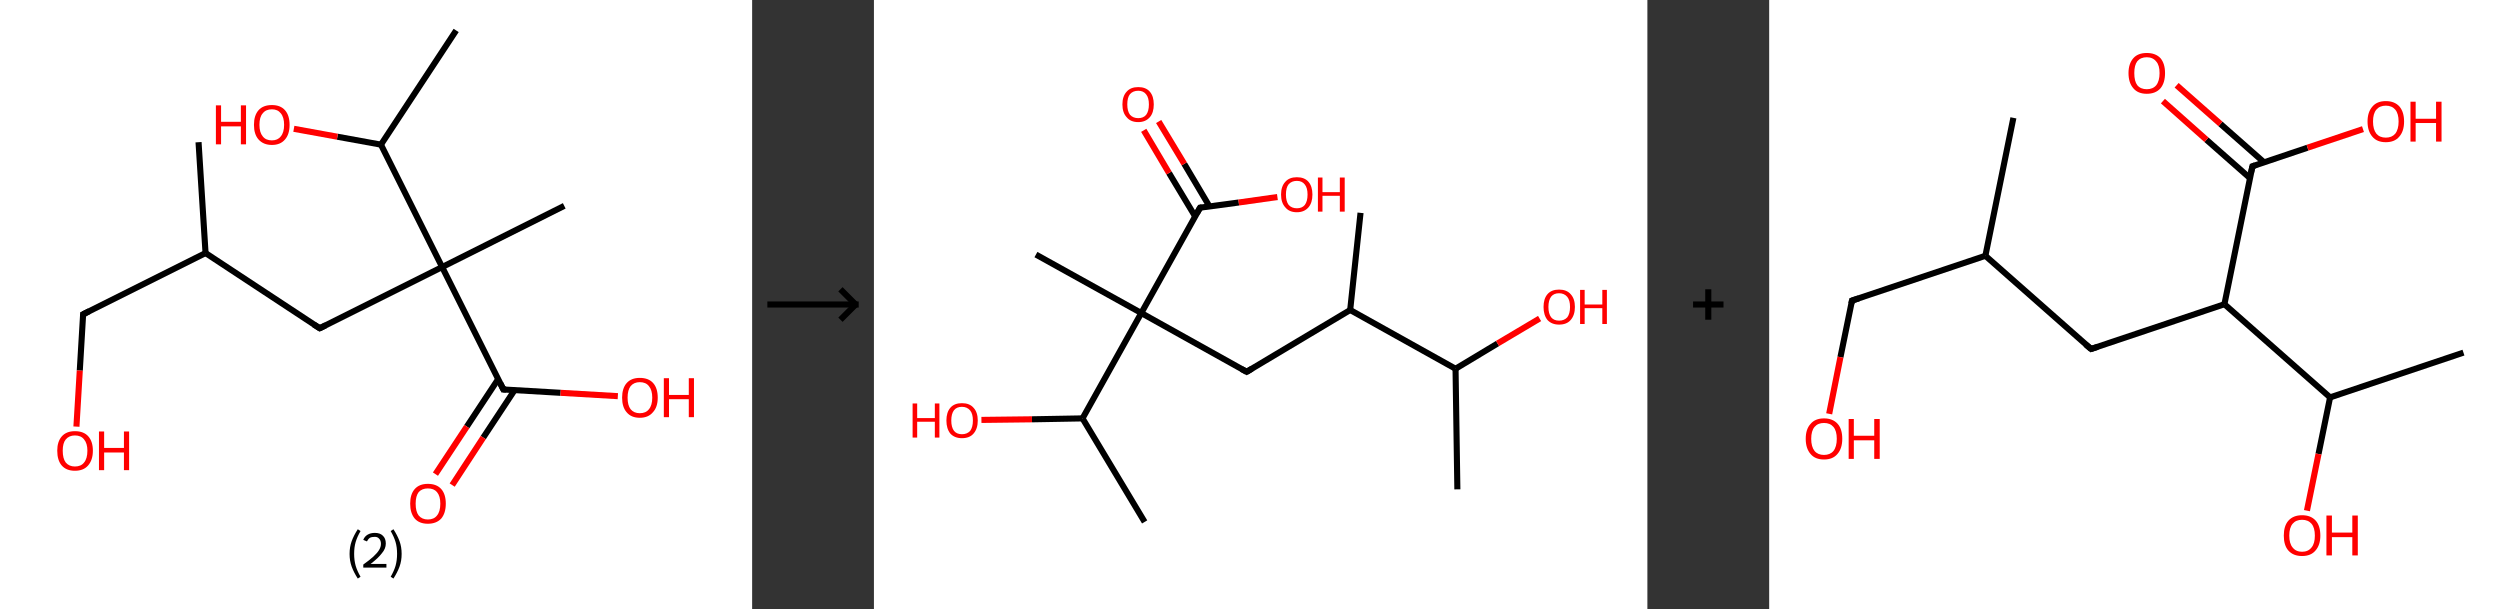 <?xml version='1.0' encoding='ASCII' standalone='yes'?>
<svg xmlns="http://www.w3.org/2000/svg" xmlns:xlink="http://www.w3.org/1999/xlink" version="1.1" width="821.0px" viewBox="0 0 821.0 200.0" height="200.0px">
  <rect x="0" y="0" width="821.0" height="200.0" fill="#333333" stroke="none"/>
  <g>
    <g transform="translate(0, 0) scale(1 1) "><!-- END OF HEADER -->
<rect style="opacity:1.0;fill:#FFFFFF;stroke:none" width="247.0" height="200.0" x="0.0" y="0.0"> </rect>
<path class="bond-0 atom-0 atom-1" d="M 65.2,46.7 L 67.5,83.1" style="fill:none;fill-rule:evenodd;stroke:#000000;stroke-width:2.0px;stroke-linecap:butt;stroke-linejoin:miter;stroke-opacity:1"/>
<path class="bond-1 atom-1 atom-2" d="M 67.5,83.1 L 27.3,103.2" style="fill:none;fill-rule:evenodd;stroke:#000000;stroke-width:2.0px;stroke-linecap:butt;stroke-linejoin:miter;stroke-opacity:1"/>
<path class="bond-2 atom-2 atom-3" d="M 27.3,103.2 L 26.2,121.7" style="fill:none;fill-rule:evenodd;stroke:#000000;stroke-width:2.0px;stroke-linecap:butt;stroke-linejoin:miter;stroke-opacity:1"/>
<path class="bond-2 atom-2 atom-3" d="M 26.2,121.7 L 25.1,140.1" style="fill:none;fill-rule:evenodd;stroke:#FF0000;stroke-width:2.0px;stroke-linecap:butt;stroke-linejoin:miter;stroke-opacity:1"/>
<path class="bond-3 atom-1 atom-4" d="M 67.5,83.1 L 105.0,107.8" style="fill:none;fill-rule:evenodd;stroke:#000000;stroke-width:2.0px;stroke-linecap:butt;stroke-linejoin:miter;stroke-opacity:1"/>
<path class="bond-4 atom-4 atom-5" d="M 105.0,107.8 L 145.2,87.7" style="fill:none;fill-rule:evenodd;stroke:#000000;stroke-width:2.0px;stroke-linecap:butt;stroke-linejoin:miter;stroke-opacity:1"/>
<path class="bond-5 atom-5 atom-6" d="M 145.2,87.7 L 185.3,67.6" style="fill:none;fill-rule:evenodd;stroke:#000000;stroke-width:2.0px;stroke-linecap:butt;stroke-linejoin:miter;stroke-opacity:1"/>
<path class="bond-6 atom-5 atom-7" d="M 145.2,87.7 L 165.3,127.9" style="fill:none;fill-rule:evenodd;stroke:#000000;stroke-width:2.0px;stroke-linecap:butt;stroke-linejoin:miter;stroke-opacity:1"/>
<path class="bond-7 atom-7 atom-8" d="M 163.6,124.5 L 153.3,140.1" style="fill:none;fill-rule:evenodd;stroke:#000000;stroke-width:2.0px;stroke-linecap:butt;stroke-linejoin:miter;stroke-opacity:1"/>
<path class="bond-7 atom-7 atom-8" d="M 153.3,140.1 L 143.0,155.7" style="fill:none;fill-rule:evenodd;stroke:#FF0000;stroke-width:2.0px;stroke-linecap:butt;stroke-linejoin:miter;stroke-opacity:1"/>
<path class="bond-7 atom-7 atom-8" d="M 169.0,128.1 L 158.7,143.7" style="fill:none;fill-rule:evenodd;stroke:#000000;stroke-width:2.0px;stroke-linecap:butt;stroke-linejoin:miter;stroke-opacity:1"/>
<path class="bond-7 atom-7 atom-8" d="M 158.7,143.7 L 148.5,159.3" style="fill:none;fill-rule:evenodd;stroke:#FF0000;stroke-width:2.0px;stroke-linecap:butt;stroke-linejoin:miter;stroke-opacity:1"/>
<path class="bond-8 atom-7 atom-9" d="M 165.3,127.9 L 184.1,129.0" style="fill:none;fill-rule:evenodd;stroke:#000000;stroke-width:2.0px;stroke-linecap:butt;stroke-linejoin:miter;stroke-opacity:1"/>
<path class="bond-8 atom-7 atom-9" d="M 184.1,129.0 L 202.9,130.1" style="fill:none;fill-rule:evenodd;stroke:#FF0000;stroke-width:2.0px;stroke-linecap:butt;stroke-linejoin:miter;stroke-opacity:1"/>
<path class="bond-9 atom-5 atom-10" d="M 145.2,87.7 L 125.1,47.5" style="fill:none;fill-rule:evenodd;stroke:#000000;stroke-width:2.0px;stroke-linecap:butt;stroke-linejoin:miter;stroke-opacity:1"/>
<path class="bond-10 atom-10 atom-11" d="M 125.1,47.5 L 149.8,10.0" style="fill:none;fill-rule:evenodd;stroke:#000000;stroke-width:2.0px;stroke-linecap:butt;stroke-linejoin:miter;stroke-opacity:1"/>
<path class="bond-11 atom-10 atom-12" d="M 125.1,47.5 L 110.8,44.9" style="fill:none;fill-rule:evenodd;stroke:#000000;stroke-width:2.0px;stroke-linecap:butt;stroke-linejoin:miter;stroke-opacity:1"/>
<path class="bond-11 atom-10 atom-12" d="M 110.8,44.9 L 96.5,42.3" style="fill:none;fill-rule:evenodd;stroke:#FF0000;stroke-width:2.0px;stroke-linecap:butt;stroke-linejoin:miter;stroke-opacity:1"/>
<path d="M 29.3,102.2 L 27.3,103.2 L 27.3,104.1" style="fill:none;stroke:#000000;stroke-width:2.0px;stroke-linecap:butt;stroke-linejoin:miter;stroke-opacity:1;"/>
<path d="M 103.1,106.6 L 105.0,107.8 L 107.0,106.8" style="fill:none;stroke:#000000;stroke-width:2.0px;stroke-linecap:butt;stroke-linejoin:miter;stroke-opacity:1;"/>
<path d="M 164.3,125.9 L 165.3,127.9 L 166.2,127.9" style="fill:none;stroke:#000000;stroke-width:2.0px;stroke-linecap:butt;stroke-linejoin:miter;stroke-opacity:1;"/>
<path class="atom-3" d="M 18.8 148.0 Q 18.8 145.0, 20.3 143.3 Q 21.8 141.6, 24.6 141.6 Q 27.5 141.6, 29.0 143.3 Q 30.5 145.0, 30.5 148.0 Q 30.5 151.1, 28.9 152.9 Q 27.4 154.6, 24.6 154.6 Q 21.8 154.6, 20.3 152.9 Q 18.8 151.2, 18.8 148.0 M 24.6 153.2 Q 26.6 153.2, 27.6 151.9 Q 28.7 150.6, 28.7 148.0 Q 28.7 145.6, 27.6 144.3 Q 26.6 143.0, 24.6 143.0 Q 22.7 143.0, 21.6 144.3 Q 20.6 145.5, 20.6 148.0 Q 20.6 150.6, 21.6 151.9 Q 22.7 153.2, 24.6 153.2 " fill="#FF0000"/>
<path class="atom-3" d="M 32.5 141.7 L 34.2 141.7 L 34.2 147.1 L 40.7 147.1 L 40.7 141.7 L 42.4 141.7 L 42.4 154.4 L 40.7 154.4 L 40.7 148.6 L 34.2 148.6 L 34.2 154.4 L 32.5 154.4 L 32.5 141.7 " fill="#FF0000"/>
<path class="atom-8" d="M 134.7 165.4 Q 134.7 162.3, 136.2 160.6 Q 137.7 158.9, 140.5 158.9 Q 143.4 158.9, 144.9 160.6 Q 146.4 162.3, 146.4 165.4 Q 146.4 168.5, 144.9 170.3 Q 143.3 172.0, 140.5 172.0 Q 137.7 172.0, 136.2 170.3 Q 134.7 168.5, 134.7 165.4 M 140.5 170.6 Q 142.5 170.6, 143.5 169.3 Q 144.6 168.0, 144.6 165.4 Q 144.6 162.9, 143.5 161.6 Q 142.5 160.4, 140.5 160.4 Q 138.6 160.4, 137.5 161.6 Q 136.5 162.9, 136.5 165.4 Q 136.5 168.0, 137.5 169.3 Q 138.6 170.6, 140.5 170.6 " fill="#FF0000"/>
<path class="atom-9" d="M 204.3 130.6 Q 204.3 127.5, 205.8 125.8 Q 207.3 124.1, 210.1 124.1 Q 213.0 124.1, 214.5 125.8 Q 216.0 127.5, 216.0 130.6 Q 216.0 133.7, 214.4 135.4 Q 212.9 137.2, 210.1 137.2 Q 207.3 137.2, 205.8 135.4 Q 204.3 133.7, 204.3 130.6 M 210.1 135.7 Q 212.1 135.7, 213.1 134.4 Q 214.2 133.1, 214.2 130.6 Q 214.2 128.1, 213.1 126.8 Q 212.1 125.5, 210.1 125.5 Q 208.2 125.5, 207.1 126.8 Q 206.1 128.1, 206.1 130.6 Q 206.1 133.1, 207.1 134.4 Q 208.2 135.7, 210.1 135.7 " fill="#FF0000"/>
<path class="atom-9" d="M 218.0 124.2 L 219.7 124.2 L 219.7 129.7 L 226.2 129.7 L 226.2 124.2 L 227.9 124.2 L 227.9 137.0 L 226.2 137.0 L 226.2 131.1 L 219.7 131.1 L 219.7 137.0 L 218.0 137.0 L 218.0 124.2 " fill="#FF0000"/>
<path class="atom-12" d="M 70.9 34.6 L 72.6 34.6 L 72.6 40.0 L 79.1 40.0 L 79.1 34.6 L 80.8 34.6 L 80.8 47.4 L 79.1 47.4 L 79.1 41.5 L 72.6 41.5 L 72.6 47.4 L 70.9 47.4 L 70.9 34.6 " fill="#FF0000"/>
<path class="atom-12" d="M 83.4 41.0 Q 83.4 37.9, 84.9 36.2 Q 86.4 34.5, 89.3 34.5 Q 92.1 34.5, 93.6 36.2 Q 95.1 37.9, 95.1 41.0 Q 95.1 44.1, 93.6 45.8 Q 92.1 47.6, 89.3 47.6 Q 86.5 47.6, 84.9 45.8 Q 83.4 44.1, 83.4 41.0 M 89.3 46.1 Q 91.2 46.1, 92.2 44.8 Q 93.3 43.5, 93.3 41.0 Q 93.3 38.5, 92.2 37.2 Q 91.2 35.9, 89.3 35.9 Q 87.3 35.9, 86.3 37.2 Q 85.2 38.4, 85.2 41.0 Q 85.2 43.5, 86.3 44.8 Q 87.3 46.1, 89.3 46.1 " fill="#FF0000"/>
<path class="legend" d="M 114.8 181.9 Q 114.8 179.6, 115.5 177.7 Q 116.2 175.8, 117.5 173.8 L 118.4 174.4 Q 117.3 176.3, 116.8 178.0 Q 116.3 179.7, 116.3 181.9 Q 116.3 184.0, 116.8 185.8 Q 117.3 187.5, 118.4 189.4 L 117.5 190.0 Q 116.2 188.0, 115.5 186.1 Q 114.8 184.2, 114.8 181.9 " fill="#000000"/>
<path class="legend" d="M 119.3 177.3 Q 119.7 176.2, 120.7 175.6 Q 121.7 175.0, 123.1 175.0 Q 124.8 175.0, 125.7 175.9 Q 126.7 176.8, 126.7 178.5 Q 126.7 180.2, 125.4 181.7 Q 124.2 183.3, 121.7 185.2 L 126.9 185.2 L 126.9 186.4 L 119.3 186.4 L 119.3 185.4 Q 121.4 183.9, 122.6 182.8 Q 123.9 181.6, 124.5 180.6 Q 125.1 179.6, 125.1 178.6 Q 125.1 177.5, 124.5 176.9 Q 124.0 176.3, 123.1 176.3 Q 122.1 176.3, 121.5 176.6 Q 120.9 177.0, 120.5 177.8 L 119.3 177.3 " fill="#000000"/>
<path class="legend" d="M 131.9 181.9 Q 131.9 184.2, 131.2 186.1 Q 130.5 188.0, 129.2 190.0 L 128.3 189.4 Q 129.4 187.5, 129.9 185.8 Q 130.4 184.0, 130.4 181.9 Q 130.4 179.7, 129.9 178.0 Q 129.4 176.3, 128.3 174.4 L 129.2 173.8 Q 130.5 175.8, 131.2 177.7 Q 131.9 179.6, 131.9 181.9 " fill="#000000"/>
</g>
    <g transform="translate(247.0, 0) scale(1 1) "><line x1="5" y1="100" x2="35" y2="100" style="stroke:rgb(0,0,0);stroke-width:2"/>
  <line x1="34" y1="100" x2="29" y2="95" style="stroke:rgb(0,0,0);stroke-width:2"/>
  <line x1="34" y1="100" x2="29" y2="105" style="stroke:rgb(0,0,0);stroke-width:2"/>
</g>
    <g transform="translate(287.0, 0) scale(1 1) "><!-- END OF HEADER -->
<rect style="opacity:1.0;fill:#FFFFFF;stroke:none" width="254.0" height="200.0" x="0.0" y="0.0"> </rect>
<path class="bond-0 atom-0 atom-1" d="M 191.6,160.7 L 191.0,121.1" style="fill:none;fill-rule:evenodd;stroke:#000000;stroke-width:2.0px;stroke-linecap:butt;stroke-linejoin:miter;stroke-opacity:1"/>
<path class="bond-1 atom-1 atom-2" d="M 191.0,121.1 L 204.8,112.8" style="fill:none;fill-rule:evenodd;stroke:#000000;stroke-width:2.0px;stroke-linecap:butt;stroke-linejoin:miter;stroke-opacity:1"/>
<path class="bond-1 atom-1 atom-2" d="M 204.8,112.8 L 218.6,104.6" style="fill:none;fill-rule:evenodd;stroke:#FF0000;stroke-width:2.0px;stroke-linecap:butt;stroke-linejoin:miter;stroke-opacity:1"/>
<path class="bond-2 atom-1 atom-3" d="M 191.0,121.1 L 156.4,101.8" style="fill:none;fill-rule:evenodd;stroke:#000000;stroke-width:2.0px;stroke-linecap:butt;stroke-linejoin:miter;stroke-opacity:1"/>
<path class="bond-3 atom-3 atom-4" d="M 156.4,101.8 L 159.8,69.9" style="fill:none;fill-rule:evenodd;stroke:#000000;stroke-width:2.0px;stroke-linecap:butt;stroke-linejoin:miter;stroke-opacity:1"/>
<path class="bond-4 atom-3 atom-5" d="M 156.4,101.8 L 122.4,122.1" style="fill:none;fill-rule:evenodd;stroke:#000000;stroke-width:2.0px;stroke-linecap:butt;stroke-linejoin:miter;stroke-opacity:1"/>
<path class="bond-5 atom-5 atom-6" d="M 122.4,122.1 L 87.8,102.8" style="fill:none;fill-rule:evenodd;stroke:#000000;stroke-width:2.0px;stroke-linecap:butt;stroke-linejoin:miter;stroke-opacity:1"/>
<path class="bond-6 atom-6 atom-7" d="M 87.8,102.8 L 53.2,83.6" style="fill:none;fill-rule:evenodd;stroke:#000000;stroke-width:2.0px;stroke-linecap:butt;stroke-linejoin:miter;stroke-opacity:1"/>
<path class="bond-7 atom-6 atom-8" d="M 87.8,102.8 L 107.1,68.2" style="fill:none;fill-rule:evenodd;stroke:#000000;stroke-width:2.0px;stroke-linecap:butt;stroke-linejoin:miter;stroke-opacity:1"/>
<path class="bond-8 atom-8 atom-9" d="M 110.2,67.8 L 101.9,53.8" style="fill:none;fill-rule:evenodd;stroke:#000000;stroke-width:2.0px;stroke-linecap:butt;stroke-linejoin:miter;stroke-opacity:1"/>
<path class="bond-8 atom-8 atom-9" d="M 101.9,53.8 L 93.5,39.9" style="fill:none;fill-rule:evenodd;stroke:#FF0000;stroke-width:2.0px;stroke-linecap:butt;stroke-linejoin:miter;stroke-opacity:1"/>
<path class="bond-8 atom-8 atom-9" d="M 105.5,71.1 L 96.9,56.8" style="fill:none;fill-rule:evenodd;stroke:#000000;stroke-width:2.0px;stroke-linecap:butt;stroke-linejoin:miter;stroke-opacity:1"/>
<path class="bond-8 atom-8 atom-9" d="M 96.9,56.8 L 88.6,42.8" style="fill:none;fill-rule:evenodd;stroke:#FF0000;stroke-width:2.0px;stroke-linecap:butt;stroke-linejoin:miter;stroke-opacity:1"/>
<path class="bond-9 atom-8 atom-10" d="M 107.1,68.2 L 119.8,66.5" style="fill:none;fill-rule:evenodd;stroke:#000000;stroke-width:2.0px;stroke-linecap:butt;stroke-linejoin:miter;stroke-opacity:1"/>
<path class="bond-9 atom-8 atom-10" d="M 119.8,66.5 L 132.5,64.7" style="fill:none;fill-rule:evenodd;stroke:#FF0000;stroke-width:2.0px;stroke-linecap:butt;stroke-linejoin:miter;stroke-opacity:1"/>
<path class="bond-10 atom-6 atom-11" d="M 87.8,102.8 L 68.5,137.4" style="fill:none;fill-rule:evenodd;stroke:#000000;stroke-width:2.0px;stroke-linecap:butt;stroke-linejoin:miter;stroke-opacity:1"/>
<path class="bond-11 atom-11 atom-12" d="M 68.5,137.4 L 88.9,171.4" style="fill:none;fill-rule:evenodd;stroke:#000000;stroke-width:2.0px;stroke-linecap:butt;stroke-linejoin:miter;stroke-opacity:1"/>
<path class="bond-12 atom-11 atom-13" d="M 68.5,137.4 L 51.9,137.7" style="fill:none;fill-rule:evenodd;stroke:#000000;stroke-width:2.0px;stroke-linecap:butt;stroke-linejoin:miter;stroke-opacity:1"/>
<path class="bond-12 atom-11 atom-13" d="M 51.9,137.7 L 35.3,137.9" style="fill:none;fill-rule:evenodd;stroke:#FF0000;stroke-width:2.0px;stroke-linecap:butt;stroke-linejoin:miter;stroke-opacity:1"/>
<path d="M 124.1,121.1 L 122.4,122.1 L 120.7,121.2" style="fill:none;stroke:#000000;stroke-width:2.0px;stroke-linecap:butt;stroke-linejoin:miter;stroke-opacity:1;"/>
<path d="M 106.1,70.0 L 107.1,68.2 L 107.7,68.1" style="fill:none;stroke:#000000;stroke-width:2.0px;stroke-linecap:butt;stroke-linejoin:miter;stroke-opacity:1;"/>
<path class="atom-2" d="M 219.9 100.8 Q 219.9 98.1, 221.2 96.6 Q 222.5 95.1, 225.0 95.1 Q 227.5 95.1, 228.8 96.6 Q 230.2 98.1, 230.2 100.8 Q 230.2 103.5, 228.8 105.1 Q 227.5 106.6, 225.0 106.6 Q 222.6 106.6, 221.2 105.1 Q 219.9 103.5, 219.9 100.8 M 225.0 105.3 Q 226.7 105.3, 227.7 104.2 Q 228.6 103.0, 228.6 100.8 Q 228.6 98.6, 227.7 97.5 Q 226.7 96.3, 225.0 96.3 Q 223.3 96.3, 222.4 97.4 Q 221.5 98.6, 221.5 100.8 Q 221.5 103.0, 222.4 104.2 Q 223.3 105.3, 225.0 105.3 " fill="#FF0000"/>
<path class="atom-2" d="M 231.9 95.2 L 233.4 95.2 L 233.4 100.0 L 239.2 100.0 L 239.2 95.2 L 240.7 95.2 L 240.7 106.4 L 239.2 106.4 L 239.2 101.2 L 233.4 101.2 L 233.4 106.4 L 231.9 106.4 L 231.9 95.2 " fill="#FF0000"/>
<path class="atom-9" d="M 81.6 34.3 Q 81.6 31.6, 83.0 30.1 Q 84.3 28.6, 86.8 28.6 Q 89.3 28.6, 90.6 30.1 Q 91.9 31.6, 91.9 34.3 Q 91.9 37.0, 90.6 38.5 Q 89.2 40.1, 86.8 40.1 Q 84.3 40.1, 83.0 38.5 Q 81.6 37.0, 81.6 34.3 M 86.8 38.8 Q 88.5 38.8, 89.4 37.7 Q 90.3 36.5, 90.3 34.3 Q 90.3 32.1, 89.4 31.0 Q 88.5 29.8, 86.8 29.8 Q 85.1 29.8, 84.1 30.9 Q 83.2 32.0, 83.2 34.3 Q 83.2 36.5, 84.1 37.7 Q 85.1 38.8, 86.8 38.8 " fill="#FF0000"/>
<path class="atom-10" d="M 133.7 63.9 Q 133.7 61.2, 135.1 59.7 Q 136.4 58.2, 138.9 58.2 Q 141.4 58.2, 142.7 59.7 Q 144.0 61.2, 144.0 63.9 Q 144.0 66.6, 142.7 68.1 Q 141.3 69.7, 138.9 69.7 Q 136.4 69.7, 135.1 68.1 Q 133.7 66.6, 133.7 63.9 M 138.9 68.4 Q 140.6 68.4, 141.5 67.3 Q 142.4 66.1, 142.4 63.9 Q 142.4 61.7, 141.5 60.6 Q 140.6 59.4, 138.9 59.4 Q 137.2 59.4, 136.2 60.5 Q 135.3 61.6, 135.3 63.9 Q 135.3 66.1, 136.2 67.3 Q 137.2 68.4, 138.9 68.4 " fill="#FF0000"/>
<path class="atom-10" d="M 145.8 58.3 L 147.3 58.3 L 147.3 63.1 L 153.0 63.1 L 153.0 58.3 L 154.6 58.3 L 154.6 69.5 L 153.0 69.5 L 153.0 64.3 L 147.3 64.3 L 147.3 69.5 L 145.8 69.5 L 145.8 58.3 " fill="#FF0000"/>
<path class="atom-13" d="M 12.7 132.5 L 14.2 132.5 L 14.2 137.3 L 20.0 137.3 L 20.0 132.5 L 21.5 132.5 L 21.5 143.7 L 20.0 143.7 L 20.0 138.5 L 14.2 138.5 L 14.2 143.7 L 12.7 143.7 L 12.7 132.5 " fill="#FF0000"/>
<path class="atom-13" d="M 23.8 138.1 Q 23.8 135.4, 25.1 133.9 Q 26.4 132.4, 28.9 132.4 Q 31.4 132.4, 32.7 133.9 Q 34.1 135.4, 34.1 138.1 Q 34.1 140.8, 32.7 142.4 Q 31.4 143.9, 28.9 143.9 Q 26.5 143.9, 25.1 142.4 Q 23.8 140.8, 23.8 138.1 M 28.9 142.6 Q 30.6 142.6, 31.6 141.5 Q 32.5 140.3, 32.5 138.1 Q 32.5 135.9, 31.6 134.8 Q 30.6 133.6, 28.9 133.6 Q 27.2 133.6, 26.3 134.7 Q 25.4 135.9, 25.4 138.1 Q 25.4 140.3, 26.3 141.5 Q 27.2 142.6, 28.9 142.6 " fill="#FF0000"/>
</g>
    <g transform="translate(541.0, 0) scale(1 1) "><line x1="15" y1="100" x2="25" y2="100" style="stroke:rgb(0,0,0);stroke-width:2"/>
  <line x1="20" y1="95" x2="20" y2="105" style="stroke:rgb(0,0,0);stroke-width:2"/>
</g>
    <g transform="translate(581.0, 0) scale(1 1) "><!-- END OF HEADER -->
<rect style="opacity:1.0;fill:#FFFFFF;stroke:none" width="240.0" height="200.0" x="0.0" y="0.0"> </rect>
<path class="bond-0 atom-0 atom-1" d="M 80.2,38.7 L 71.0,84.0" style="fill:none;fill-rule:evenodd;stroke:#000000;stroke-width:2.0px;stroke-linecap:butt;stroke-linejoin:miter;stroke-opacity:1"/>
<path class="bond-1 atom-1 atom-2" d="M 71.0,84.0 L 27.2,98.7" style="fill:none;fill-rule:evenodd;stroke:#000000;stroke-width:2.0px;stroke-linecap:butt;stroke-linejoin:miter;stroke-opacity:1"/>
<path class="bond-2 atom-2 atom-3" d="M 27.2,98.7 L 23.4,117.3" style="fill:none;fill-rule:evenodd;stroke:#000000;stroke-width:2.0px;stroke-linecap:butt;stroke-linejoin:miter;stroke-opacity:1"/>
<path class="bond-2 atom-2 atom-3" d="M 23.4,117.3 L 19.7,135.9" style="fill:none;fill-rule:evenodd;stroke:#FF0000;stroke-width:2.0px;stroke-linecap:butt;stroke-linejoin:miter;stroke-opacity:1"/>
<path class="bond-3 atom-1 atom-4" d="M 71.0,84.0 L 105.7,114.6" style="fill:none;fill-rule:evenodd;stroke:#000000;stroke-width:2.0px;stroke-linecap:butt;stroke-linejoin:miter;stroke-opacity:1"/>
<path class="bond-4 atom-4 atom-5" d="M 105.7,114.6 L 149.5,99.9" style="fill:none;fill-rule:evenodd;stroke:#000000;stroke-width:2.0px;stroke-linecap:butt;stroke-linejoin:miter;stroke-opacity:1"/>
<path class="bond-5 atom-5 atom-6" d="M 149.5,99.9 L 158.7,54.6" style="fill:none;fill-rule:evenodd;stroke:#000000;stroke-width:2.0px;stroke-linecap:butt;stroke-linejoin:miter;stroke-opacity:1"/>
<path class="bond-6 atom-6 atom-7" d="M 162.5,53.3 L 148.2,40.7" style="fill:none;fill-rule:evenodd;stroke:#000000;stroke-width:2.0px;stroke-linecap:butt;stroke-linejoin:miter;stroke-opacity:1"/>
<path class="bond-6 atom-6 atom-7" d="M 148.2,40.7 L 133.8,28.0" style="fill:none;fill-rule:evenodd;stroke:#FF0000;stroke-width:2.0px;stroke-linecap:butt;stroke-linejoin:miter;stroke-opacity:1"/>
<path class="bond-6 atom-6 atom-7" d="M 157.9,58.5 L 143.6,45.9" style="fill:none;fill-rule:evenodd;stroke:#000000;stroke-width:2.0px;stroke-linecap:butt;stroke-linejoin:miter;stroke-opacity:1"/>
<path class="bond-6 atom-6 atom-7" d="M 143.6,45.9 L 129.3,33.2" style="fill:none;fill-rule:evenodd;stroke:#FF0000;stroke-width:2.0px;stroke-linecap:butt;stroke-linejoin:miter;stroke-opacity:1"/>
<path class="bond-7 atom-6 atom-8" d="M 158.7,54.6 L 176.8,48.5" style="fill:none;fill-rule:evenodd;stroke:#000000;stroke-width:2.0px;stroke-linecap:butt;stroke-linejoin:miter;stroke-opacity:1"/>
<path class="bond-7 atom-6 atom-8" d="M 176.8,48.5 L 195.0,42.4" style="fill:none;fill-rule:evenodd;stroke:#FF0000;stroke-width:2.0px;stroke-linecap:butt;stroke-linejoin:miter;stroke-opacity:1"/>
<path class="bond-8 atom-5 atom-9" d="M 149.5,99.9 L 184.2,130.5" style="fill:none;fill-rule:evenodd;stroke:#000000;stroke-width:2.0px;stroke-linecap:butt;stroke-linejoin:miter;stroke-opacity:1"/>
<path class="bond-9 atom-9 atom-10" d="M 184.2,130.5 L 228.0,115.8" style="fill:none;fill-rule:evenodd;stroke:#000000;stroke-width:2.0px;stroke-linecap:butt;stroke-linejoin:miter;stroke-opacity:1"/>
<path class="bond-10 atom-9 atom-11" d="M 184.2,130.5 L 180.4,149.1" style="fill:none;fill-rule:evenodd;stroke:#000000;stroke-width:2.0px;stroke-linecap:butt;stroke-linejoin:miter;stroke-opacity:1"/>
<path class="bond-10 atom-9 atom-11" d="M 180.4,149.1 L 176.6,167.7" style="fill:none;fill-rule:evenodd;stroke:#FF0000;stroke-width:2.0px;stroke-linecap:butt;stroke-linejoin:miter;stroke-opacity:1"/>
<path d="M 29.4,98.0 L 27.2,98.7 L 27.0,99.7" style="fill:none;stroke:#000000;stroke-width:2.0px;stroke-linecap:butt;stroke-linejoin:miter;stroke-opacity:1;"/>
<path d="M 103.9,113.1 L 105.7,114.6 L 107.9,113.9" style="fill:none;stroke:#000000;stroke-width:2.0px;stroke-linecap:butt;stroke-linejoin:miter;stroke-opacity:1;"/>
<path d="M 158.2,56.8 L 158.7,54.6 L 159.6,54.3" style="fill:none;stroke:#000000;stroke-width:2.0px;stroke-linecap:butt;stroke-linejoin:miter;stroke-opacity:1;"/>
<path class="atom-3" d="M 12.0 144.1 Q 12.0 140.9, 13.6 139.2 Q 15.1 137.4, 18.0 137.4 Q 20.9 137.4, 22.5 139.2 Q 24.0 140.9, 24.0 144.1 Q 24.0 147.3, 22.4 149.1 Q 20.9 150.9, 18.0 150.9 Q 15.1 150.9, 13.6 149.1 Q 12.0 147.3, 12.0 144.1 M 18.0 149.4 Q 20.0 149.4, 21.1 148.1 Q 22.2 146.7, 22.2 144.1 Q 22.2 141.5, 21.1 140.2 Q 20.0 138.9, 18.0 138.9 Q 16.0 138.9, 14.9 140.2 Q 13.8 141.5, 13.8 144.1 Q 13.8 146.7, 14.9 148.1 Q 16.0 149.4, 18.0 149.4 " fill="#FF0000"/>
<path class="atom-3" d="M 26.1 137.6 L 27.8 137.6 L 27.8 143.1 L 34.5 143.1 L 34.5 137.6 L 36.3 137.6 L 36.3 150.7 L 34.5 150.7 L 34.5 144.6 L 27.8 144.6 L 27.8 150.7 L 26.1 150.7 L 26.1 137.6 " fill="#FF0000"/>
<path class="atom-7" d="M 118.0 24.0 Q 118.0 20.9, 119.6 19.1 Q 121.1 17.4, 124.0 17.4 Q 126.9 17.4, 128.5 19.1 Q 130.0 20.9, 130.0 24.0 Q 130.0 27.2, 128.5 29.0 Q 126.9 30.8, 124.0 30.8 Q 121.1 30.8, 119.6 29.0 Q 118.0 27.2, 118.0 24.0 M 124.0 29.3 Q 126.0 29.3, 127.1 28.0 Q 128.2 26.6, 128.2 24.0 Q 128.2 21.4, 127.1 20.2 Q 126.0 18.8, 124.0 18.8 Q 122.0 18.8, 120.9 20.1 Q 119.9 21.4, 119.9 24.0 Q 119.9 26.7, 120.9 28.0 Q 122.0 29.3, 124.0 29.3 " fill="#FF0000"/>
<path class="atom-8" d="M 196.5 39.9 Q 196.5 36.8, 198.1 35.0 Q 199.6 33.2, 202.5 33.2 Q 205.4 33.2, 207.0 35.0 Q 208.5 36.8, 208.5 39.9 Q 208.5 43.1, 206.9 44.9 Q 205.4 46.7, 202.5 46.7 Q 199.6 46.7, 198.1 44.9 Q 196.5 43.1, 196.5 39.9 M 202.5 45.2 Q 204.5 45.2, 205.6 43.9 Q 206.7 42.5, 206.7 39.9 Q 206.7 37.3, 205.6 36.0 Q 204.5 34.7, 202.5 34.7 Q 200.5 34.7, 199.4 36.0 Q 198.3 37.3, 198.3 39.9 Q 198.3 42.5, 199.4 43.9 Q 200.5 45.2, 202.5 45.2 " fill="#FF0000"/>
<path class="atom-8" d="M 210.6 33.4 L 212.3 33.4 L 212.3 39.0 L 219.0 39.0 L 219.0 33.4 L 220.8 33.4 L 220.8 46.5 L 219.0 46.5 L 219.0 40.4 L 212.3 40.4 L 212.3 46.5 L 210.6 46.5 L 210.6 33.4 " fill="#FF0000"/>
<path class="atom-11" d="M 169.0 175.9 Q 169.0 172.7, 170.5 171.0 Q 172.1 169.2, 175.0 169.2 Q 177.9 169.2, 179.5 171.0 Q 181.0 172.7, 181.0 175.9 Q 181.0 179.0, 179.4 180.8 Q 177.9 182.6, 175.0 182.6 Q 172.1 182.6, 170.5 180.8 Q 169.0 179.1, 169.0 175.9 M 175.0 181.2 Q 177.0 181.2, 178.1 179.8 Q 179.2 178.5, 179.2 175.9 Q 179.2 173.3, 178.1 172.0 Q 177.0 170.7, 175.0 170.7 Q 173.0 170.7, 171.9 172.0 Q 170.8 173.3, 170.8 175.9 Q 170.8 178.5, 171.9 179.8 Q 173.0 181.2, 175.0 181.2 " fill="#FF0000"/>
<path class="atom-11" d="M 183.0 169.3 L 184.8 169.3 L 184.8 174.9 L 191.5 174.9 L 191.5 169.3 L 193.3 169.3 L 193.3 182.4 L 191.5 182.4 L 191.5 176.4 L 184.8 176.4 L 184.8 182.4 L 183.0 182.4 L 183.0 169.3 " fill="#FF0000"/>
</g>
  </g>
</svg>
